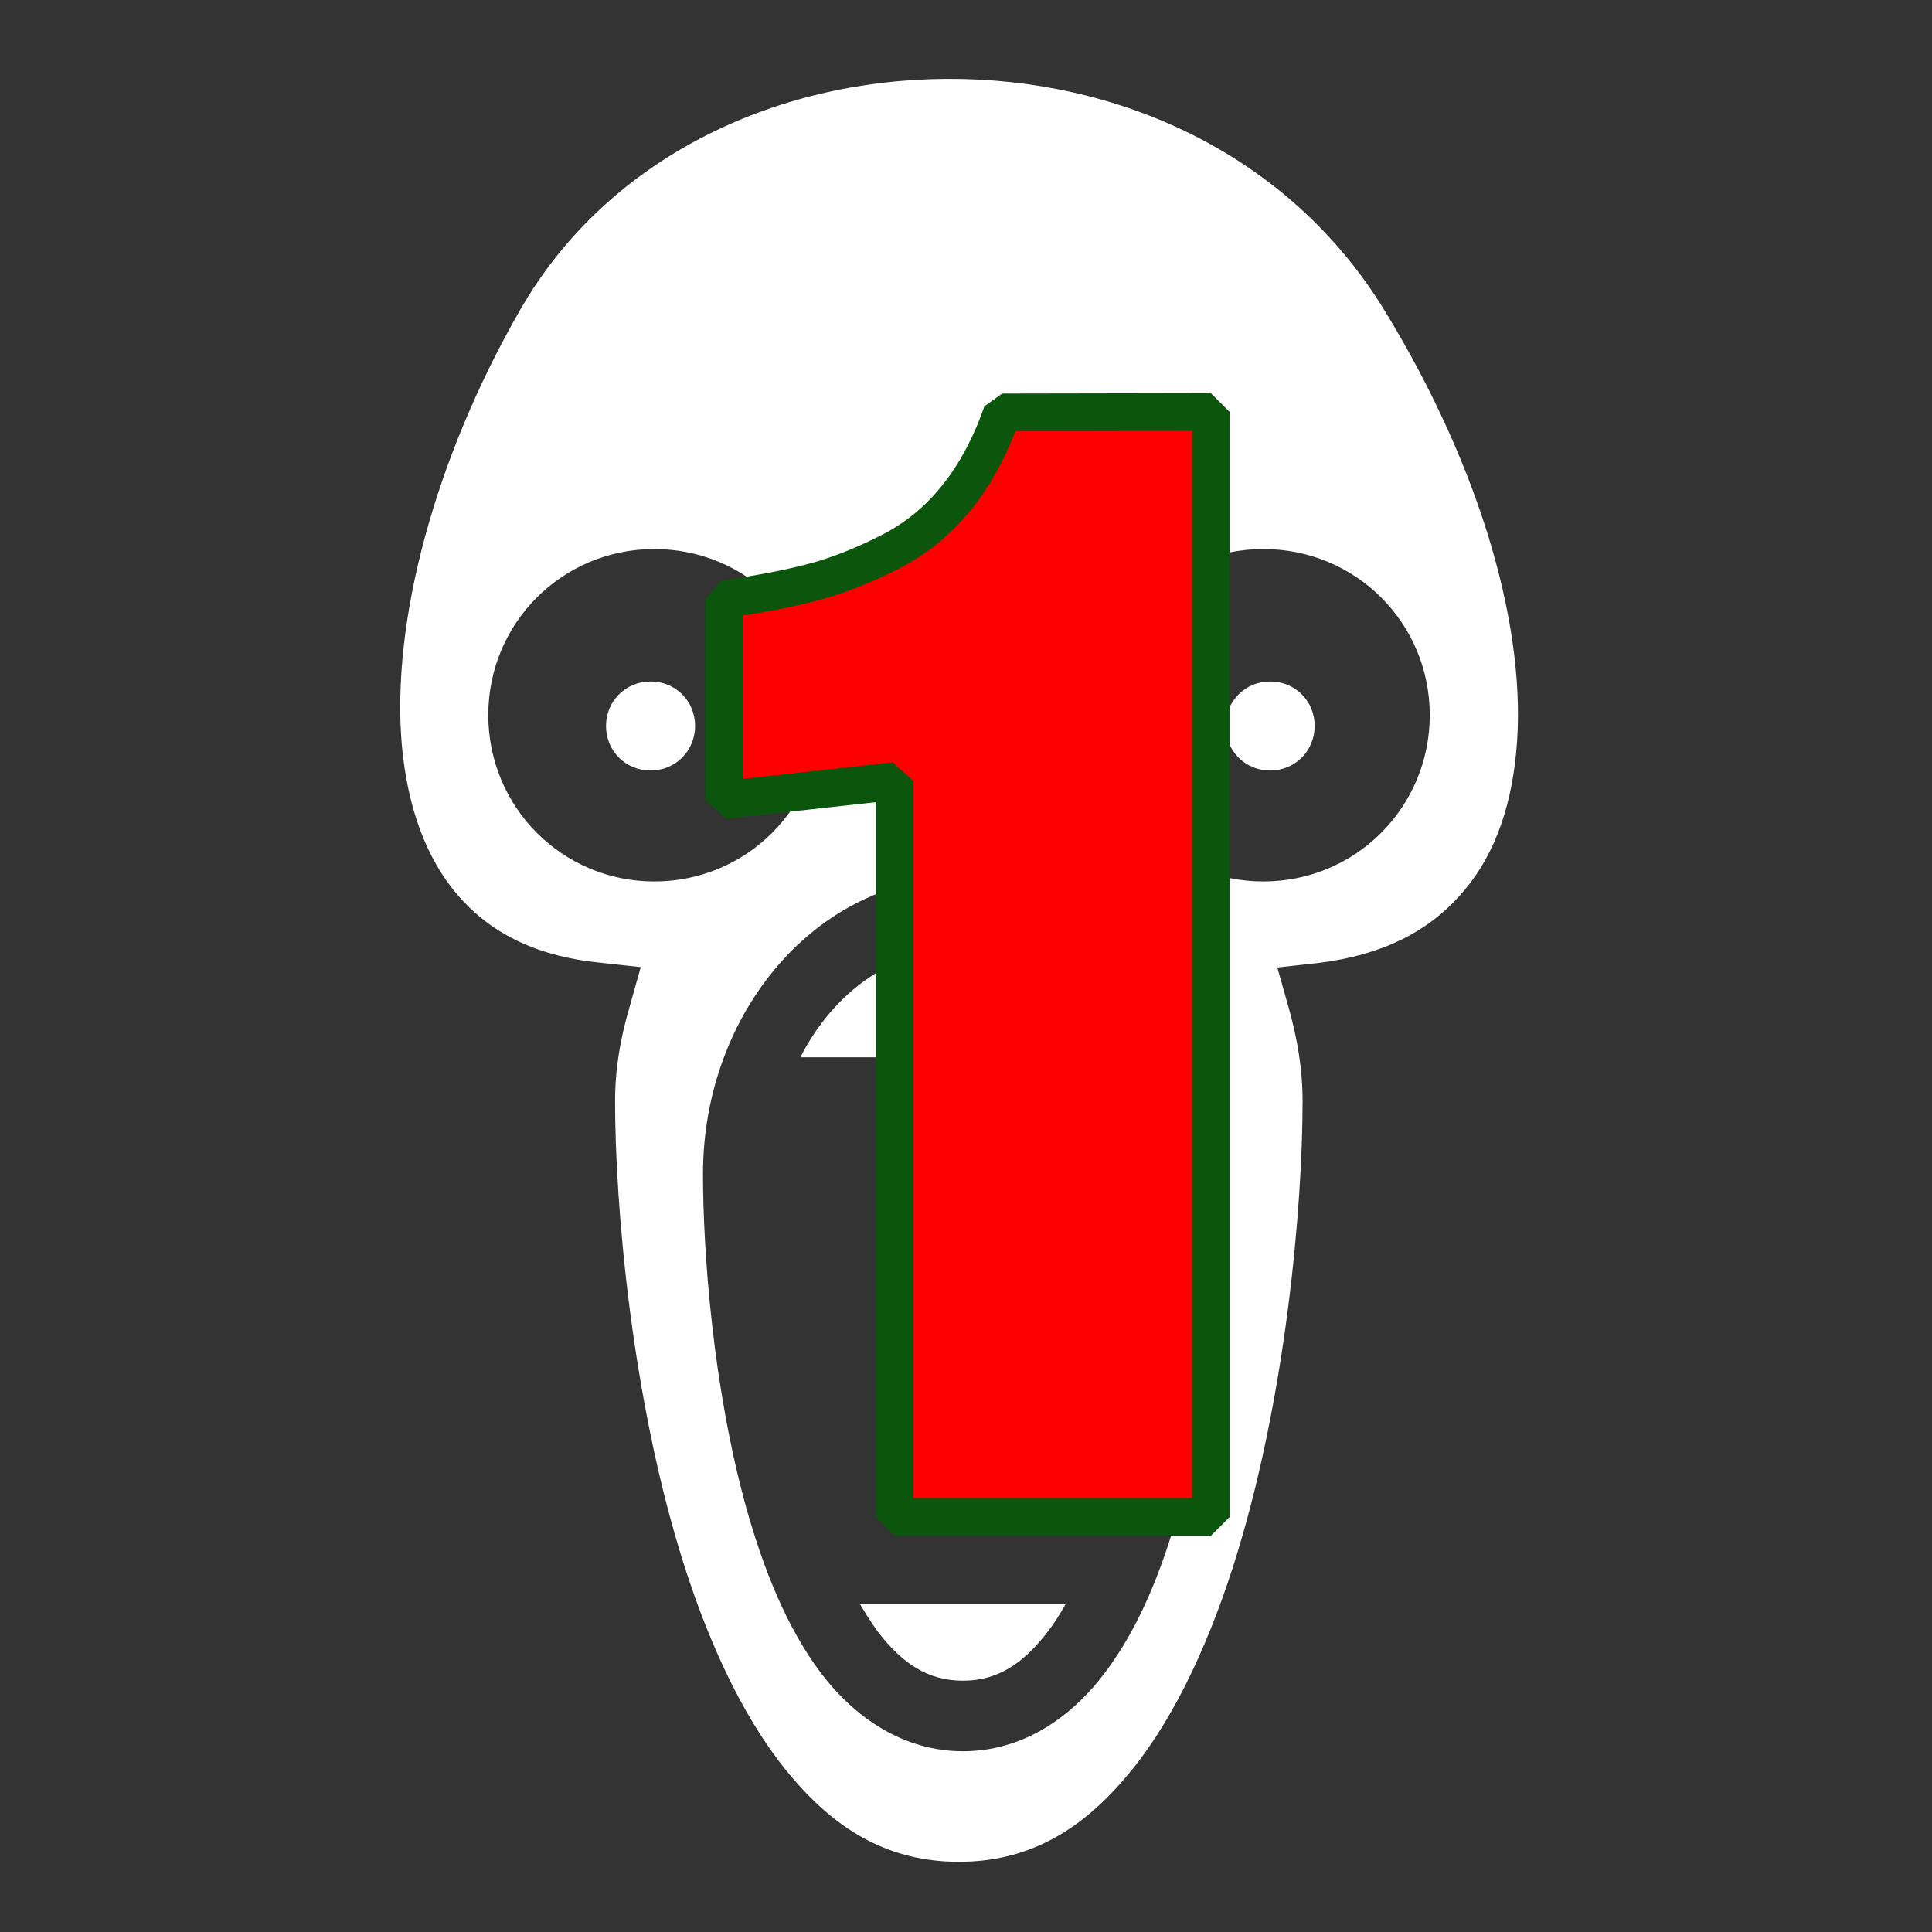 <svg version="1.2" xmlns="http://www.w3.org/2000/svg" viewBox="0 0 512 512" width="512" height="512">
	<rect x="0" y="0" width="512" height="512" fill="#333333" stroke="none"/>
	<title>terror-svg</title>
	<style>
		.s0 { fill: #ffffff } 
		.s1 { fill: #ff0000;stroke: #0b550d;stroke-linecap: round;stroke-linejoin: bevel;stroke-width: 10 } 
	</style>
	<g id="Layer">
		<path id="Layer" fill-rule="evenodd" class="s0" d="m250.7 20.9c45.4-0.3 90.8 19.7 116.3 61.5 25.9 42.4 37.9 85.4 34.8 117-1.5 15.9-6.5 28.7-15 38-8.4 9.4-20.3 15.7-37.4 17.8l-10.9 1.2 3 10.6c2.3 8.2 3.7 16.2 3.7 24.9 0 27-4.3 79.3-18.5 123.5-7.1 22.1-16.7 42.2-28.8 56.1-12 14-25.8 21.9-43.8 21.9-18 0-31.8-7.9-43.8-21.9-12.1-13.9-21.7-34-28.8-56.1-14.2-44.2-18.5-96.5-18.5-123.5 0-8.7 1.4-16.7 3.8-24.9l3-10.7-11-1.2c-17.5-1.8-29.3-8.3-37.6-18-8.3-9.7-13.2-23.2-14.7-39.5-2.9-32.7 8.7-76 31.3-115.4 23.1-40.3 67.4-61 112.8-61.3 0 0 0.1 0 0.1 0zm-121.3 168.6c0 24.4 19.6 44.1 44 44.1 24.5 0 44.1-19.7 44.1-44.1 0-24.4-19.6-44-44.1-44-24.4 0-44 19.6-44 44zm161.4 0c0 24.4 19.6 44.1 44 44.1 24.5 0 44.1-19.7 44.1-44.1 0-24.4-19.6-44-44.1-44-24.4 0-44 19.6-44 44zm-106.6 2.9c0 6.6-5.2 11.8-11.8 11.8-6.6 0-11.8-5.2-11.8-11.8 0-6.6 5.2-11.8 11.8-11.8 6.6 0 11.8 5.1 11.8 11.8zm164.2 0c0 6.6-5.2 11.8-11.8 11.8-6.6 0-11.8-5.2-11.8-11.8 0-6.6 5.2-11.8 11.8-11.8 6.6 0 11.8 5.1 11.8 11.8zm-162.1 118.7c0 19.9 2.5 56.2 11.5 88.6 4.6 16.3 10.7 31.6 19.7 43.6 9.1 12 22 20.8 37.7 20.8 15.7 0 28.6-8.8 37.6-20.8 9.1-12 15.2-27.3 19.7-43.6 9.1-32.4 11.6-68.7 11.6-88.6 0-42.6-30.2-78.6-68.9-78.6-38.8 0-68.9 36-68.9 78.6zm111.9-30.9h-86.1c8.9-17.6 25.2-29 43.1-29 17.9 0 34.1 11.4 43 29zm-15.8 144.9c-1.4 2.5-2.9 4.9-4.5 7-6.8 9-13.7 13.3-22.7 13.3-9.1 0-16-4.3-22.8-13.3-1.5-2.1-3-4.5-4.5-7z"/>
	</g>
	<path id="1" class="s1" d="m237.1 207v195h83.8v-292.8l-55.3 0.1q-4.7 13.5-12.2 22.7-7.5 9.3-18 14.5-10.5 5.3-20 7.8-9.5 2.5-23.5 4.5v53.2z"/>
</svg>